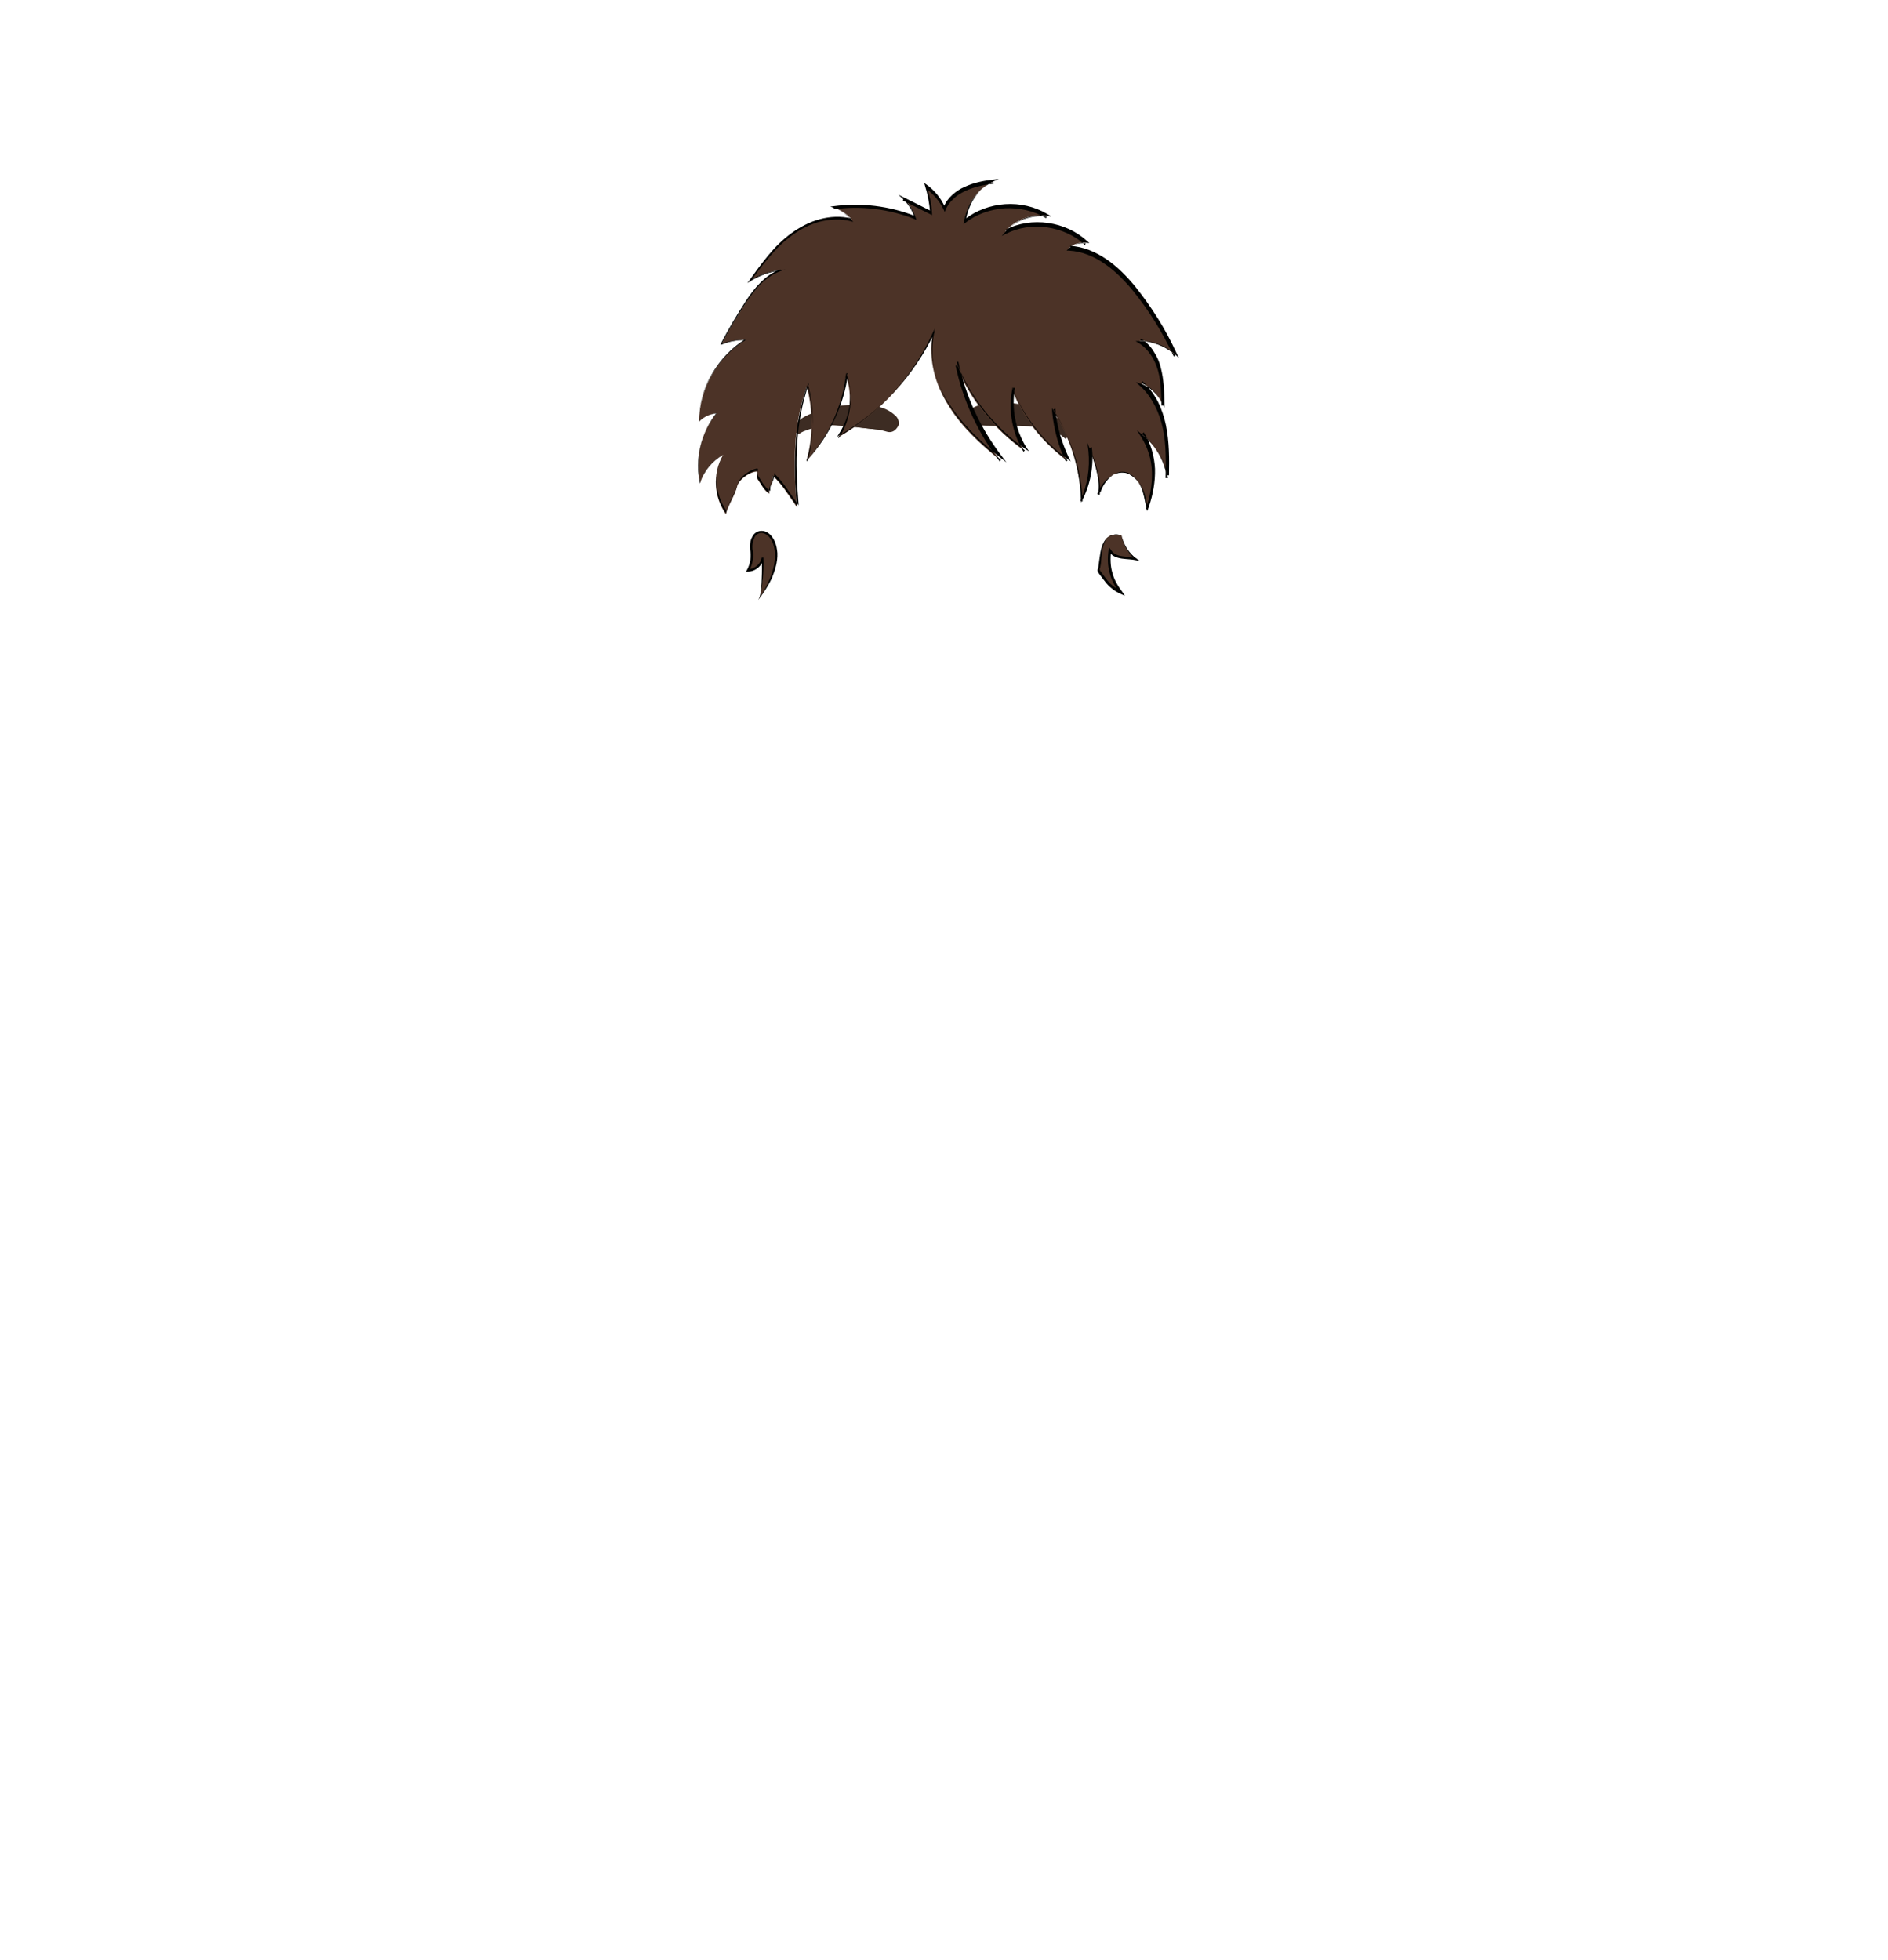 <?xml version="1.0" encoding="utf-8"?>
<!-- Generator: Adobe Illustrator 24.2.3, SVG Export Plug-In . SVG Version: 6.00 Build 0)  -->
<svg version="1.1" id="coiffure_x5F_8" xmlns="http://www.w3.org/2000/svg" xmlns:xlink="http://www.w3.org/1999/xlink" x="0px"
	 y="0px" viewBox="0 0 553 574" style="enable-background:new 0 0 553 574;" xml:space="preserve">
<style type="text/css">
	.st0{fill:#3D2C23;stroke:#3D2C23;stroke-width:0.75;stroke-miterlimit:10;}
	.st1{fill:#4C3327;}
	.st2{fill:#010201;}
</style>
<g>
	<g>
		<g>
			<path class="st0" d="M262.2,122.3c5.1,8.2-20.8-2.5-27.9,4.2c-0.8,0.4-1.6-0.6-1.1-1.3C239.6,118.3,254.9,116.7,262.2,122.3z"/>
			<path class="st0" d="M233.9,126.6c-3.5-4.3,10.5-7.5,13.9-7.3c5.4-0.5,10.9-0.7,14.4,2.9c1.6,1.6-0.1,4.5-2.2,3.9
				C252.2,123.9,241.3,122.8,233.9,126.6z M252.7,119.2c-6.5,0.3-15,0.3-19.4,6c-0.5,0.7,0.2,1.5,1,1.2c6.6-6.5,32.8,3.9,27.8-4v0
				C259.8,119.9,256.3,119.2,252.7,119.2z"/>
		</g>
		<g>
			<path class="st0" d="M284.4,120.5c-5.9,7.6,21.1-0.1,27.2,7.2c0.8,0.5,1.7-0.4,1.2-1.2C307.2,119,292.3,115.8,284.4,120.5z"/>
			<path class="st0" d="M312.1,128c-7.4-7.6-33.7,0.3-27.8-7.5l0,0.1l0-0.1C288.8,115.3,315.2,120.4,312.1,128z M295.9,123.7
				c5.9-1.7,26.3,9.9,12.2-1.5C289,112,270.1,126.8,295.9,123.7z"/>
		</g>
	</g>
	<g>
		<g>
			<path class="st1" d="M211.8,133.2c-3.2,1.8-5.7,4.8-6.7,8.2c-1.6-7.1,0.2-14.8,4.8-20.4c-1.9,0.2-3.8,1.1-5.1,2.4
				c0-9.5,5.3-18.8,13.5-23.9c-2.4,0-4.8,0.4-7,1.3c2.1-4.1,4.5-8,7-11.9c2.7-4.1,5.8-8.2,10.5-9.9c-3.2,0.4-6.3,1.5-9,3.2
				c3.6-5,7.3-10,12.2-13.7c5-3.7,11.5-5.8,17.5-4.2c-1.4-1.6-3.2-2.8-5.3-3.5c8-1.1,16.4,0,23.9,2.9c-0.6-2.1-1.9-4.1-3.5-5.6
				c2.7,1.4,5.4,2.7,8.2,4.1c-0.2-2.6-0.7-5.2-1.5-7.7c2.3,1.7,4.2,4,5.4,6.6c2.1-5.3,8.6-7.3,14.3-8c-4.4,2-7.7,6.3-8.5,11.6
				c6.6-5.3,16.8-5.9,24-1.5c-4.5-0.6-9.2,1.2-12.1,4.6c7.5-3.9,17.5-2.4,23.6,3.3c-1.7-0.2-3.6,0.3-4.8,1.5
				c8.2,0.5,14.8,6.5,19.7,12.9c4.4,5.7,8.2,11.8,11.2,18.3c-2.8-2.5-6.5-4-10.3-4c3,1.8,4.8,5,5.7,8.3c0.9,3.3,1,6.8,1,10.2
				c-1.4-2.9-3.8-5.3-6.3-6.1c3.7,3.3,5.8,8,6.8,12.8c1,4.8,1,9.7,0.8,14.6c-0.8-4.8-3.4-9.3-7.3-12.3c4.1,6.5,4,14.3,1.4,21.5
				c-0.8-4-1.4-7.8-5-9.9c-3.6-2.1-7.8,1.6-9.1,5.5c0.6-3.4-1.3-9.6-2.7-12.7c0.6,5-0.3,10.2-2.4,14.8c-0.4-9.2-3.2-18.3-8.2-26
				c0.4,4.9,1.8,9.8,3.9,14.3c-7.2-5.4-12.9-12.5-15.8-20.5c-1.1,6,0.1,12.4,3.3,17.6c-8.9-6.3-15.9-15.1-19.9-25.1
				c2.1,10.1,6.5,19.7,12.9,27.9c-5.7-4.6-11.2-9.6-15-15.8c-3.9-6.1-6.1-13.5-4.7-21c-5.8,12.5-15.6,23.2-27.7,30.2
				c3.5-5.3,4.4-12.1,2.3-18c-1.1,9.2-5.2,18-11.6,24.9c2-7.1,2-14.7,0.1-21.8c-4.1,11.6-3.9,23.1-2.9,35.3c-3-4.3-4.4-6.7-7-9.1
				c0.1,3.1-1.2,2.1-1.1,5.2c-1.5-0.9-2.3-2.7-3.3-4.1s0.8-2.7-1-2.3c-1.9,0.4-4.7,2.4-5.1,4.3c-0.7,2.7-2.6,5.4-3.3,8.1
				C209.1,145.5,208.6,138.9,211.8,133.2z"/>
			<g>
				<path class="st2" d="M211.8,133.2c-3.2,1.7-5.7,4.7-6.7,8.2l0,0.1l0-0.1c-1.6-7.1,0.2-14.8,4.8-20.5l0,0.1
					c-1.9,0.2-3.8,1-5.1,2.4l-0.1,0.1l0-0.1c0-4.8,1.3-9.6,3.7-13.7c2.4-4.2,5.8-7.8,9.8-10.3l0.1,0.2c-2.4,0-4.7,0.4-6.9,1.3
					L211,101l0.1-0.3c2.2-4.2,4.6-8.3,7.2-12.3c1.3-2,2.7-3.9,4.4-5.6c1.7-1.7,3.7-3.2,5.9-3.9l0.1,0.3c-3.2,0.4-6.3,1.5-9,3.2
					l-0.8,0.5l0.6-0.8c1.8-2.5,3.6-5,5.6-7.4c2-2.4,4.2-4.6,6.7-6.4c2.5-1.8,5.3-3.3,8.3-4.1c3-0.8,6.2-1,9.3-0.2l-0.2,0.3
					c-1.4-1.6-3.2-2.8-5.2-3.5l-0.8-0.3l0.9-0.1c8.1-1.1,16.4-0.1,24,2.9l-0.3,0.3c-0.6-2.1-1.9-4-3.5-5.5l-1.2-1.1l1.4,0.7l8.2,4.1
					l-0.3,0.2c-0.2-2.6-0.7-5.2-1.5-7.7l-0.2-0.7l0.6,0.4c2.4,1.7,4.3,4,5.5,6.7l-0.4,0c0.5-1.4,1.4-2.6,2.5-3.6
					c1.1-1,2.3-1.8,3.7-2.4c2.6-1.2,5.5-1.8,8.4-2.1l1.6-0.2l-1.4,0.6c-2.2,1-4.2,2.6-5.6,4.7c-1.4,2-2.3,4.4-2.7,6.8l-0.4-0.2
					c3.4-2.7,7.6-4.2,11.9-4.5c4.3-0.3,8.7,0.7,12.4,2.9l1.1,0.7l-1.3-0.2c-4.3-0.6-9,1.1-11.8,4.5l-0.3-0.4c3.8-2,8.2-2.6,12.5-2
					c4.2,0.6,8.3,2.4,11.4,5.3l0.7,0.6l-0.9-0.1c-1.6-0.2-3.4,0.3-4.6,1.4l-0.2-0.5c3.9,0.2,7.6,1.8,10.8,4c3.2,2.2,5.9,5,8.3,7.9
					c4.8,6,8.9,12.5,12.1,19.5l0.7,1.4l-1.2-1.1c-2.7-2.5-6.4-3.9-10.1-3.9l0.2-0.6c1.5,0.9,2.8,2.2,3.7,3.7c1,1.5,1.7,3.1,2.1,4.8
					c0.9,3.4,1,6.9,1.1,10.3l0,1.5l-0.7-1.4c-0.6-1.3-1.5-2.5-2.5-3.6c-1-1-2.3-1.9-3.6-2.3l0.3-0.6c1.8,1.7,3.3,3.7,4.5,5.9
					c1.1,2.2,1.9,4.6,2.4,7c1,4.9,1,9.8,0.9,14.7l-0.7,0c-0.8-4.7-3.4-9.1-7.2-12.1l0.5-0.5c2.1,3.2,3.1,7,3.3,10.7
					c0.1,3.8-0.6,7.6-1.8,11.1l-0.5,1.3l-0.3-1.3c-0.4-1.9-0.7-3.9-1.4-5.6c-0.7-1.8-2-3.3-3.6-4.2c-0.8-0.4-1.7-0.5-2.6-0.4
					c-0.9,0.2-1.7,0.6-2.5,1.2c-1.5,1.2-2.6,2.8-3.2,4.6l-0.7-0.2c0.2-1,0.1-2.1,0-3.2c-0.1-1.1-0.3-2.1-0.6-3.2
					c-0.5-2.1-1.2-4.2-2-6.2l0.7-0.2c0.6,5.1-0.3,10.3-2.5,14.9l-0.6,1.3l-0.1-1.4c-0.3-9.1-3.2-18.2-8.1-25.9l0.6-0.2
					c0.4,4.9,1.8,9.7,3.9,14.2l0.6,1.2l-1.1-0.8c-3.5-2.6-6.7-5.7-9.4-9.2c-2.7-3.5-5-7.3-6.4-11.5l0.6,0
					c-1.1,5.9,0.1,12.2,3.3,17.4l0.8,1.2l-1.2-0.8c-8.9-6.3-16-15.1-20-25.3l0.5-0.2c2.1,10.1,6.5,19.6,12.8,27.8l1.3,1.7l-1.7-1.3
					c-5.7-4.6-11.2-9.7-15.1-15.9c-2-3.1-3.5-6.5-4.3-10.1c-0.9-3.6-1-7.4-0.4-11l0.5,0.1c-5.9,12.6-15.8,23.3-27.8,30.2l-0.8,0.5
					l0.5-0.8c3.4-5.2,4.3-12,2.3-17.8l0.4,0c-1.2,9.3-5.3,18.1-11.6,25l-0.5,0.6l0.2-0.8c2-7,2.1-14.6,0.1-21.7l0.3,0
					c-2,5.6-3,11.5-3.4,17.4c-0.4,5.9-0.1,11.9,0.4,17.8l0,0.4l-0.2-0.3l-3.3-4.7c-1.1-1.6-2.3-3.1-3.7-4.4l0.1-0.1
					c0,0.4,0,0.9-0.1,1.4c-0.1,0.5-0.3,0.9-0.5,1.3c-0.2,0.4-0.4,0.8-0.5,1.2c-0.1,0.4-0.1,0.9-0.1,1.3v0.1l-0.1-0.1
					c-0.9-0.5-1.5-1.4-2.1-2.2l-0.8-1.3c-0.2-0.4-0.6-0.8-0.7-1.3c-0.1-0.5,0.1-1,0.1-1.5c0-0.2-0.4-0.2-0.6-0.1
					c-0.2,0-0.5,0.1-0.7,0.2c-0.9,0.3-1.8,0.9-2.6,1.5c-0.8,0.6-1.5,1.4-1.9,2.3c-0.3,1-0.6,1.9-1,2.8c-0.8,1.8-1.9,3.6-2.4,5.5
					l0,0.1l0-0.1c-1.8-2.5-2.7-5.4-2.9-8.4C209.6,138.9,210.3,135.9,211.8,133.2z M211.8,133.2c-1.4,2.6-2.2,5.7-2,8.7
					c0.1,3,1.1,6,2.9,8.4l-0.1,0c0.5-2,1.5-3.7,2.4-5.6c0.4-0.9,0.8-1.9,1-2.8c0.4-1,1.1-1.7,1.9-2.3c0.8-0.6,1.7-1.2,2.6-1.5
					c0.2-0.1,0.5-0.2,0.7-0.2c0.1,0,0.3,0,0.4,0c0.1,0,0.3,0.1,0.3,0.3c-0.1,0.5-0.2,1-0.1,1.5c0.1,0.5,0.5,0.9,0.7,1.3l0.8,1.3
					c0.5,0.8,1.2,1.6,2,2.1l-0.1,0.1c0-0.4,0-0.9,0.1-1.3c0.1-0.5,0.3-0.9,0.5-1.3c0.2-0.4,0.4-0.8,0.5-1.2c0.1-0.4,0.1-0.9,0.1-1.3
					l0-0.2l0.1,0.1c1.4,1.3,2.6,2.8,3.8,4.4l3.3,4.7l-0.2,0.1c-0.5-5.9-0.8-11.9-0.4-17.8c0.3-5.9,1.4-11.9,3.3-17.5l0.2-0.5
					l0.1,0.5c1.9,7.1,1.9,14.8-0.1,21.9l-0.3-0.2c6.3-6.8,10.4-15.6,11.5-24.8l0.1-0.9l0.3,0.9c2,6,1.1,12.9-2.4,18.2l-0.3-0.3
					c12-6.9,21.8-17.5,27.6-30.1l0.8-1.7l-0.3,1.9c-0.7,3.6-0.5,7.3,0.4,10.8c0.9,3.5,2.4,6.9,4.3,10c3.9,6.2,9.3,11.2,15,15.8
					l-0.4,0.4c-6.3-8.2-10.8-17.9-12.9-28l0.5-0.2c4,10,11,18.8,19.8,25l-0.4,0.4c-3.2-5.3-4.5-11.7-3.4-17.8l0.2-1.1l0.4,1.1
					c1.5,4.1,3.7,7.9,6.4,11.3c2.7,3.4,5.8,6.4,9.3,9l-0.5,0.4c-2.2-4.5-3.5-9.4-4-14.4l-0.1-1.3l0.7,1.1c5,7.8,7.9,16.9,8.3,26.2
					l-0.7-0.1c2.1-4.5,2.9-9.6,2.4-14.6l-0.3-2.4l0.9,2.2c0.9,2,1.6,4.1,2.1,6.3c0.3,1.1,0.5,2.2,0.6,3.3c0.1,1.1,0.2,2.2,0,3.4
					l-0.7-0.2c0.7-1.9,1.9-3.7,3.5-4.9c0.8-0.6,1.7-1.1,2.8-1.3c1-0.2,2.2-0.1,3.1,0.4c1.8,1,3.2,2.7,4,4.5c0.8,1.9,1.1,3.9,1.5,5.8
					l-0.7-0.1c1.2-3.5,1.9-7.1,1.8-10.8c-0.1-3.7-1.2-7.3-3.2-10.4l-1.2-1.9l1.7,1.4c3.9,3.1,6.6,7.6,7.4,12.6l-0.7,0
					c0.1-4.9,0.2-9.8-0.8-14.5c-0.5-2.4-1.3-4.7-2.4-6.8c-1.1-2.1-2.5-4.1-4.3-5.7l-1.2-1.1l1.5,0.5c1.5,0.5,2.8,1.4,3.9,2.5
					c1.1,1.1,2,2.4,2.7,3.8l-0.6,0.1c-0.1-3.4-0.1-6.9-1-10.2c-0.5-1.6-1.1-3.2-2.1-4.6c-0.9-1.4-2.1-2.6-3.5-3.5l-1-0.6l1.1,0
					c3.9,0,7.7,1.5,10.6,4.1l-0.5,0.4c-3.2-6.9-7.2-13.4-12-19.3c-2.4-2.9-5.1-5.7-8.2-7.8c-3.1-2.2-6.7-3.7-10.5-3.9l-0.7,0
					l0.5-0.5c1.3-1.3,3.2-1.8,5.1-1.6l-0.2,0.5c-3-2.9-7-4.6-11.1-5.2c-4.1-0.6-8.4,0-12.1,1.9l-1.2,0.6l0.9-1
					c3-3.5,7.8-5.3,12.3-4.7l-0.2,0.5c-3.6-2.2-7.9-3.1-12.1-2.9c-4.2,0.3-8.3,1.7-11.6,4.3l-0.5,0.4l0.1-0.6c0.4-2.5,1.3-5,2.8-7
					c1.5-2.1,3.5-3.8,5.8-4.8l0.1,0.5c-2.8,0.3-5.6,0.9-8.2,2.1c-1.3,0.6-2.5,1.3-3.5,2.3c-1,0.9-1.9,2.1-2.4,3.4l-0.2,0.5l-0.2-0.5
					c-1.2-2.6-3.1-4.8-5.4-6.5l0.4-0.3c0.8,2.5,1.4,5.1,1.5,7.8l0,0.4l-0.4-0.2l-8.2-4.1l0.3-0.4c1.7,1.5,2.9,3.5,3.6,5.7l0.1,0.4
					l-0.4-0.2c-7.5-3-15.8-4-23.8-2.9l0-0.4c2.1,0.7,3.9,2,5.3,3.6l0.4,0.5l-0.6-0.2c-3-0.8-6.1-0.6-9.1,0.1c-3,0.8-5.7,2.2-8.2,4
					c-2.5,1.8-4.7,4-6.7,6.4c-2,2.3-3.8,4.8-5.6,7.3l-0.2-0.3c2.7-1.8,5.9-2.9,9.1-3.2l1.4-0.2l-1.4,0.5c-2.2,0.8-4.2,2.2-5.8,3.8
					c-1.7,1.7-3,3.6-4.4,5.6c-2.6,4-5,8-7.2,12.2l-0.1-0.2c2.2-0.9,4.6-1.3,7-1.3l0.4,0l-0.3,0.2c-4.1,2.5-7.4,6.1-9.8,10.2
					c-2.4,4.1-3.7,8.9-3.7,13.6l-0.1,0c1.4-1.4,3.2-2.3,5.2-2.4l0.1,0l-0.1,0.1c-4.6,5.6-6.4,13.3-4.8,20.4l0,0
					C206.1,138,208.6,135,211.8,133.2z"/>
			</g>
		</g>
		<g>
			<path class="st1" d="M328.5,156.8c-6.2-1.6-5.9,5.1-6.5,9.2c0,0.3-0.2,0.5-0.2,0.8c0,0.3,0.2,0.6,0.4,0.8c2,2.7,3,4.3,6.1,5.7
				c-2.9-4-3.8-7.3-3.2-12.2c1.7,2.7,4.7,2,7.9,2.7C330.5,162.2,329,159.4,328.5,156.8z"/>
			<g>
				<path class="st2" d="M328.5,156.8c-1-0.2-2-0.3-2.9,0c-0.9,0.3-1.6,1-2,1.9c-0.8,1.7-0.9,3.7-1.1,5.7c0,0.5-0.1,1-0.2,1.5
					c0,0.1,0,0.3-0.1,0.4c0,0.1-0.1,0.2-0.1,0.3c0,0.1,0,0.3,0.1,0.5c0.5,0.7,1.2,1.6,1.7,2.3c0.6,0.8,1.2,1.5,2,2.1
					c0.7,0.6,1.6,1.1,2.5,1.5l-0.5,0.6c-1.3-1.8-2.4-3.7-2.9-5.9c-0.6-2.1-0.6-4.4-0.3-6.6l0.1-0.9l0.5,0.7c0.4,0.6,0.8,1.1,1.4,1.4
					c0.6,0.3,1.3,0.5,2,0.6c1.4,0.2,2.9,0.3,4.3,0.7l-0.2,0.4c-1.2-0.8-2.1-2-2.8-3.2C329.2,159.5,328.7,158.2,328.5,156.8z
					 M328.5,156.8c0.6,2.7,2.2,5.3,4.5,6.9l0.9,0.6l-1-0.2c-1.4-0.3-2.8-0.3-4.3-0.5c-0.7-0.1-1.5-0.3-2.1-0.6
					c-0.7-0.3-1.3-0.9-1.7-1.5l0.6-0.1c-0.2,2.1-0.2,4.3,0.4,6.3c0.5,2,1.6,3.9,2.9,5.6l0.8,1.2l-1.3-0.6c-0.9-0.4-1.8-0.9-2.6-1.6
					c-0.8-0.6-1.5-1.4-2.1-2.2c-0.6-0.8-1.2-1.5-1.8-2.4c-0.1-0.2-0.3-0.6-0.2-0.9c0.1-0.3,0.2-0.4,0.2-0.7c0.1-0.5,0.1-1,0.2-1.5
					c0.3-1.9,0.4-4,1.4-5.8c0.5-0.9,1.3-1.7,2.3-1.9C326.5,156.3,327.5,156.5,328.5,156.8z"/>
			</g>
		</g>
		<g>
			<path class="st1" d="M222.1,175.7c0.6-0.9,0.8-2,0.9-3.1c0.4-3.1,0.5-6.2,0.4-9.2c-0.2,2-2.2,3.7-4.2,3.7c1.1-1.9,1.4-4.1,1-6.2
				C219.6,149.7,235.3,157.6,222.1,175.7z"/>
			<g>
				<path class="st2" d="M222.1,175.7c0.5-0.9,0.7-2,0.8-3c0.1-1,0.2-2.1,0.2-3.1c0.1-2.1,0.1-4.1,0-6.2l0.5,0c-0.2,2.2-2.3,4-4.5,4
					l-0.6,0l0.3-0.5c1-1.8,1.3-4,0.9-6l0,0l0,0c-0.1-1.3,0-2.6,0.7-3.8c0.3-0.6,0.8-1.1,1.5-1.4c0.7-0.3,1.4-0.3,2.1-0.1
					c1.3,0.4,2.2,1.5,2.8,2.7c0.6,1.2,0.8,2.5,0.9,3.7c0.1,2.6-0.7,5-1.6,7.3C225,171.6,223.6,173.7,222.1,175.7z M222.1,175.7
					c1.4-2.1,2.6-4.2,3.5-6.5c0.9-2.3,1.5-4.7,1.4-7.2c-0.1-1.2-0.3-2.4-0.9-3.5c-0.5-1.1-1.4-2-2.4-2.3c-0.5-0.2-1.1-0.2-1.6,0.1
					c-0.5,0.2-0.9,0.6-1.1,1.1c-0.5,1-0.7,2.2-0.6,3.4l0-0.1c0.5,2.2,0.1,4.5-1,6.5l-0.3-0.5c1.9,0,3.7-1.5,4-3.4l0.5,0
					c0.1,2.1,0,4.2-0.2,6.3c-0.1,1-0.2,2.1-0.4,3.1C223,173.8,222.7,174.8,222.1,175.7z"/>
			</g>
		</g>
	</g>
</g>
</svg>
